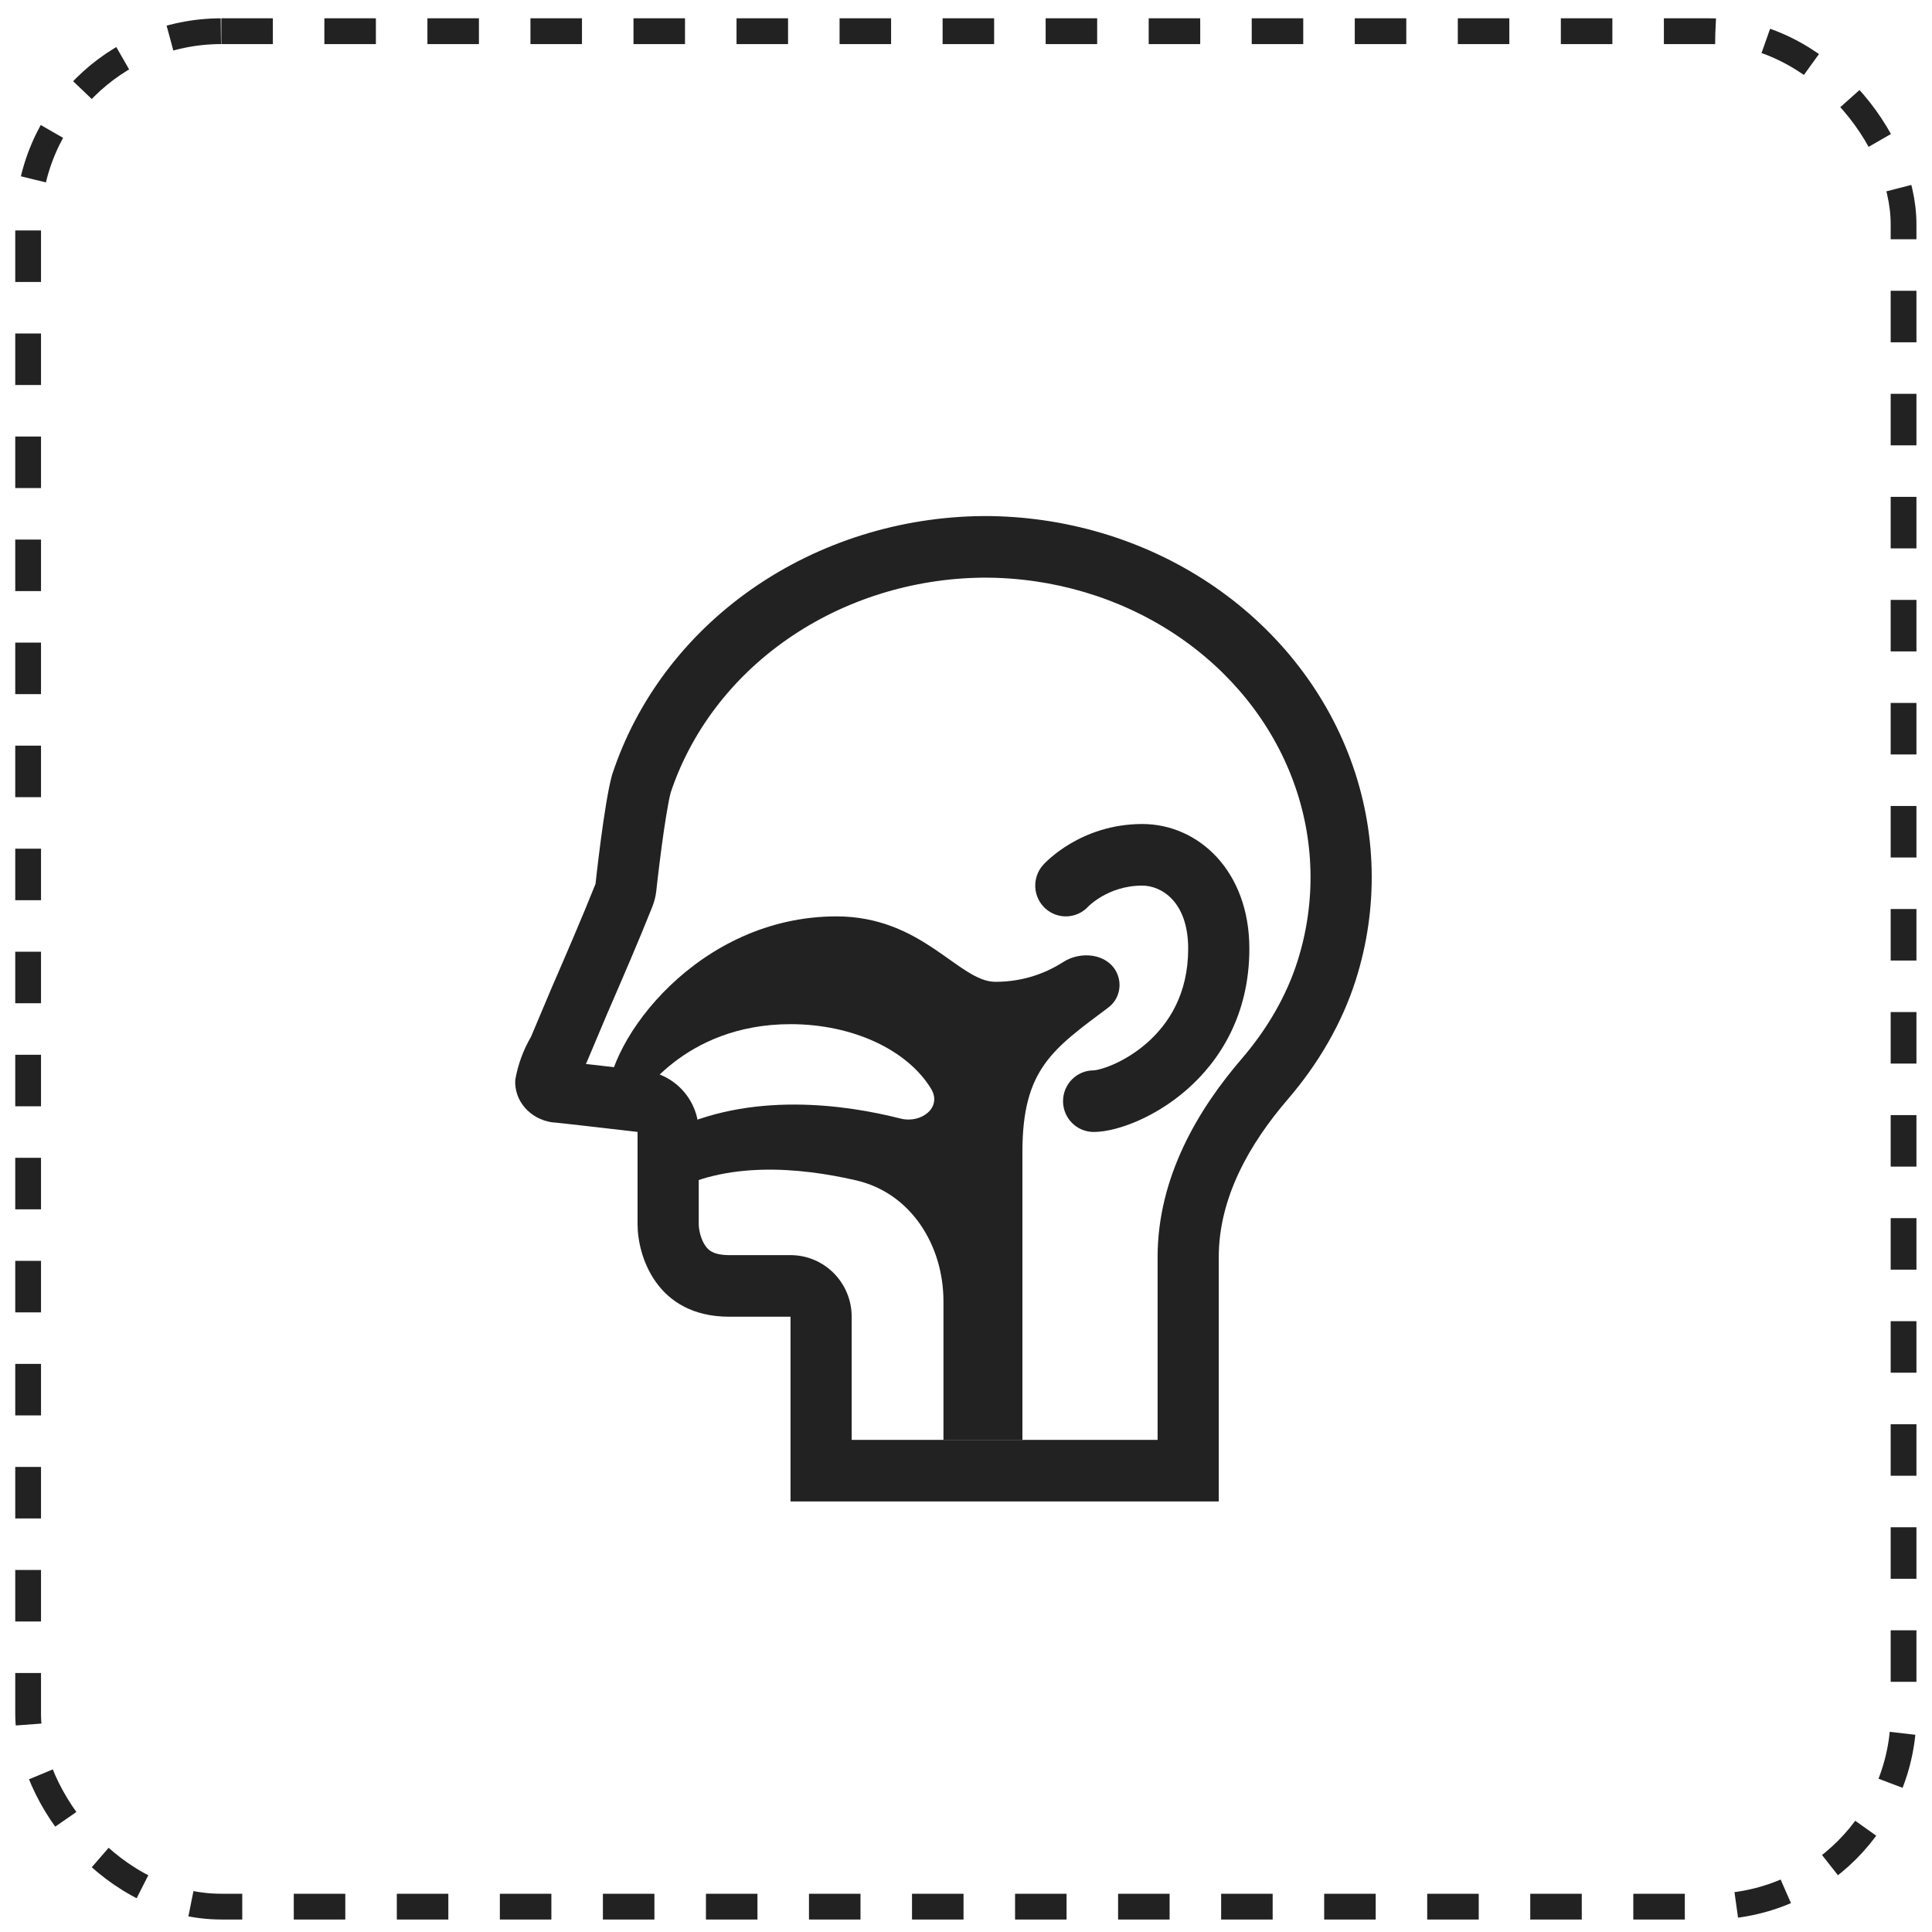 <svg width="75" height="75" viewBox="0 0 75 75" fill="none" xmlns="http://www.w3.org/2000/svg">
<rect x="1.092" y="1.211" width="72.804" height="72.804" rx="7.5" stroke="#222222" stroke-dasharray="2 2"/>
<path fill-rule="evenodd" clip-rule="evenodd" d="M42.253 35.184C42.25 35.187 42.247 35.19 42.244 35.193C42.243 35.194 42.244 35.194 42.244 35.193C42.245 35.193 42.245 35.192 42.246 35.192L42.249 35.188L42.251 35.186L42.253 35.184ZM41.375 34.379C40.496 33.575 40.497 33.574 40.497 33.574L40.499 33.571L40.503 33.568L40.511 33.559L40.532 33.536C40.548 33.519 40.569 33.498 40.595 33.472C40.646 33.422 40.716 33.357 40.803 33.282C40.978 33.132 41.228 32.94 41.55 32.75C42.195 32.369 43.142 31.988 44.344 31.988C46.507 31.988 48.5 33.794 48.5 36.829C48.5 39.379 47.365 41.173 46.066 42.305C45.426 42.864 44.746 43.263 44.137 43.526C43.557 43.776 42.95 43.942 42.455 43.942C41.799 43.942 41.267 43.407 41.267 42.747C41.267 42.087 41.799 41.551 42.455 41.551C42.454 41.551 42.454 41.551 42.455 41.551C42.457 41.551 42.476 41.55 42.514 41.545C42.557 41.539 42.613 41.528 42.683 41.51C42.823 41.474 43 41.416 43.201 41.329C43.605 41.154 44.072 40.881 44.511 40.498C45.371 39.748 46.125 38.583 46.125 36.829C46.125 34.964 45.05 34.379 44.344 34.379C43.656 34.379 43.12 34.595 42.752 34.812C42.568 34.921 42.43 35.028 42.343 35.102C42.3 35.139 42.271 35.167 42.255 35.182L42.244 35.193C41.802 35.672 41.058 35.704 40.576 35.263C40.091 34.819 40.056 34.062 40.497 33.574L41.375 34.379Z" fill="#222222"/>
<path d="M32.469 35.574C27.125 35.574 23.562 40.355 23.562 42.746C24.025 42.779 24.75 42.746 24.75 42.746C24.75 42.746 26.49 39.758 30.688 39.758C33.111 39.758 35.23 40.761 36.145 42.267C36.583 42.988 35.767 43.629 34.953 43.421C32.849 42.886 29.126 42.337 25.938 43.942V46.333C28.147 45.062 31.028 45.311 33.241 45.823C35.356 46.313 36.625 48.333 36.625 50.517V55.896H39.69V44.719C39.69 41.505 40.863 40.732 43.024 39.113C43.448 38.796 43.58 38.219 43.344 37.744C42.981 37.014 41.957 36.907 41.274 37.346C40.611 37.77 39.735 38.114 38.641 38.114C37.219 38.114 35.824 35.574 32.469 35.574Z" fill="#222222"/>
<path fill-rule="evenodd" clip-rule="evenodd" d="M33.062 51.115C33.062 49.794 31.999 48.724 30.688 48.724H28.312C27.939 48.724 27.74 48.648 27.642 48.597C27.543 48.546 27.463 48.475 27.39 48.373C27.31 48.261 27.239 48.112 27.189 47.936C27.139 47.757 27.125 47.604 27.125 47.528V43.942C27.125 42.729 26.222 41.708 25.025 41.567L24.75 43.942V47.528C24.75 48.724 25.462 51.115 28.312 51.115H30.688V58.287H47.312V48.802C47.312 46.5 48.498 44.411 49.994 42.672C51.178 41.295 52.097 39.723 52.631 38.041C53.521 35.238 53.45 32.246 52.428 29.484C51.405 26.721 49.483 24.325 46.93 22.63C44.377 20.936 41.321 20.028 38.187 20.033C34.949 20.056 31.804 21.044 29.209 22.85C26.614 24.657 24.706 27.19 23.761 30.079C23.456 31.153 23.118 34.312 23.118 34.312C22.576 35.67 22 36.997 21.425 38.324L20.612 40.251C20.309 40.772 20.102 41.338 20.002 41.925C19.98 42.314 20.113 42.697 20.376 43C20.639 43.304 21.012 43.505 21.425 43.567C21.56 43.567 24.75 43.942 24.75 43.942C25.025 41.567 25.025 41.567 25.025 41.567L24.523 41.508C24.221 41.473 23.817 41.426 23.408 41.379C23.183 41.353 22.956 41.328 22.744 41.303C22.763 41.264 22.781 41.225 22.798 41.185L23.606 39.269L23.608 39.266C24.179 37.949 24.767 36.594 25.322 35.203C25.403 34.999 25.456 34.786 25.479 34.568L25.479 34.567L25.482 34.537L25.493 34.44C25.503 34.355 25.517 34.232 25.534 34.08C25.57 33.776 25.62 33.361 25.679 32.915C25.803 31.983 25.939 31.137 26.034 30.774C26.816 28.424 28.387 26.33 30.56 24.817C32.75 23.292 35.426 22.445 38.198 22.424C40.875 22.421 43.471 23.198 45.623 24.627C47.775 26.055 49.364 28.053 50.202 30.318C51.039 32.58 51.096 35.022 50.369 37.313C49.944 38.651 49.199 39.944 48.199 41.106C46.539 43.036 44.938 45.668 44.938 48.802V55.896H33.062V51.115Z" fill="#222222"/>
</svg>
